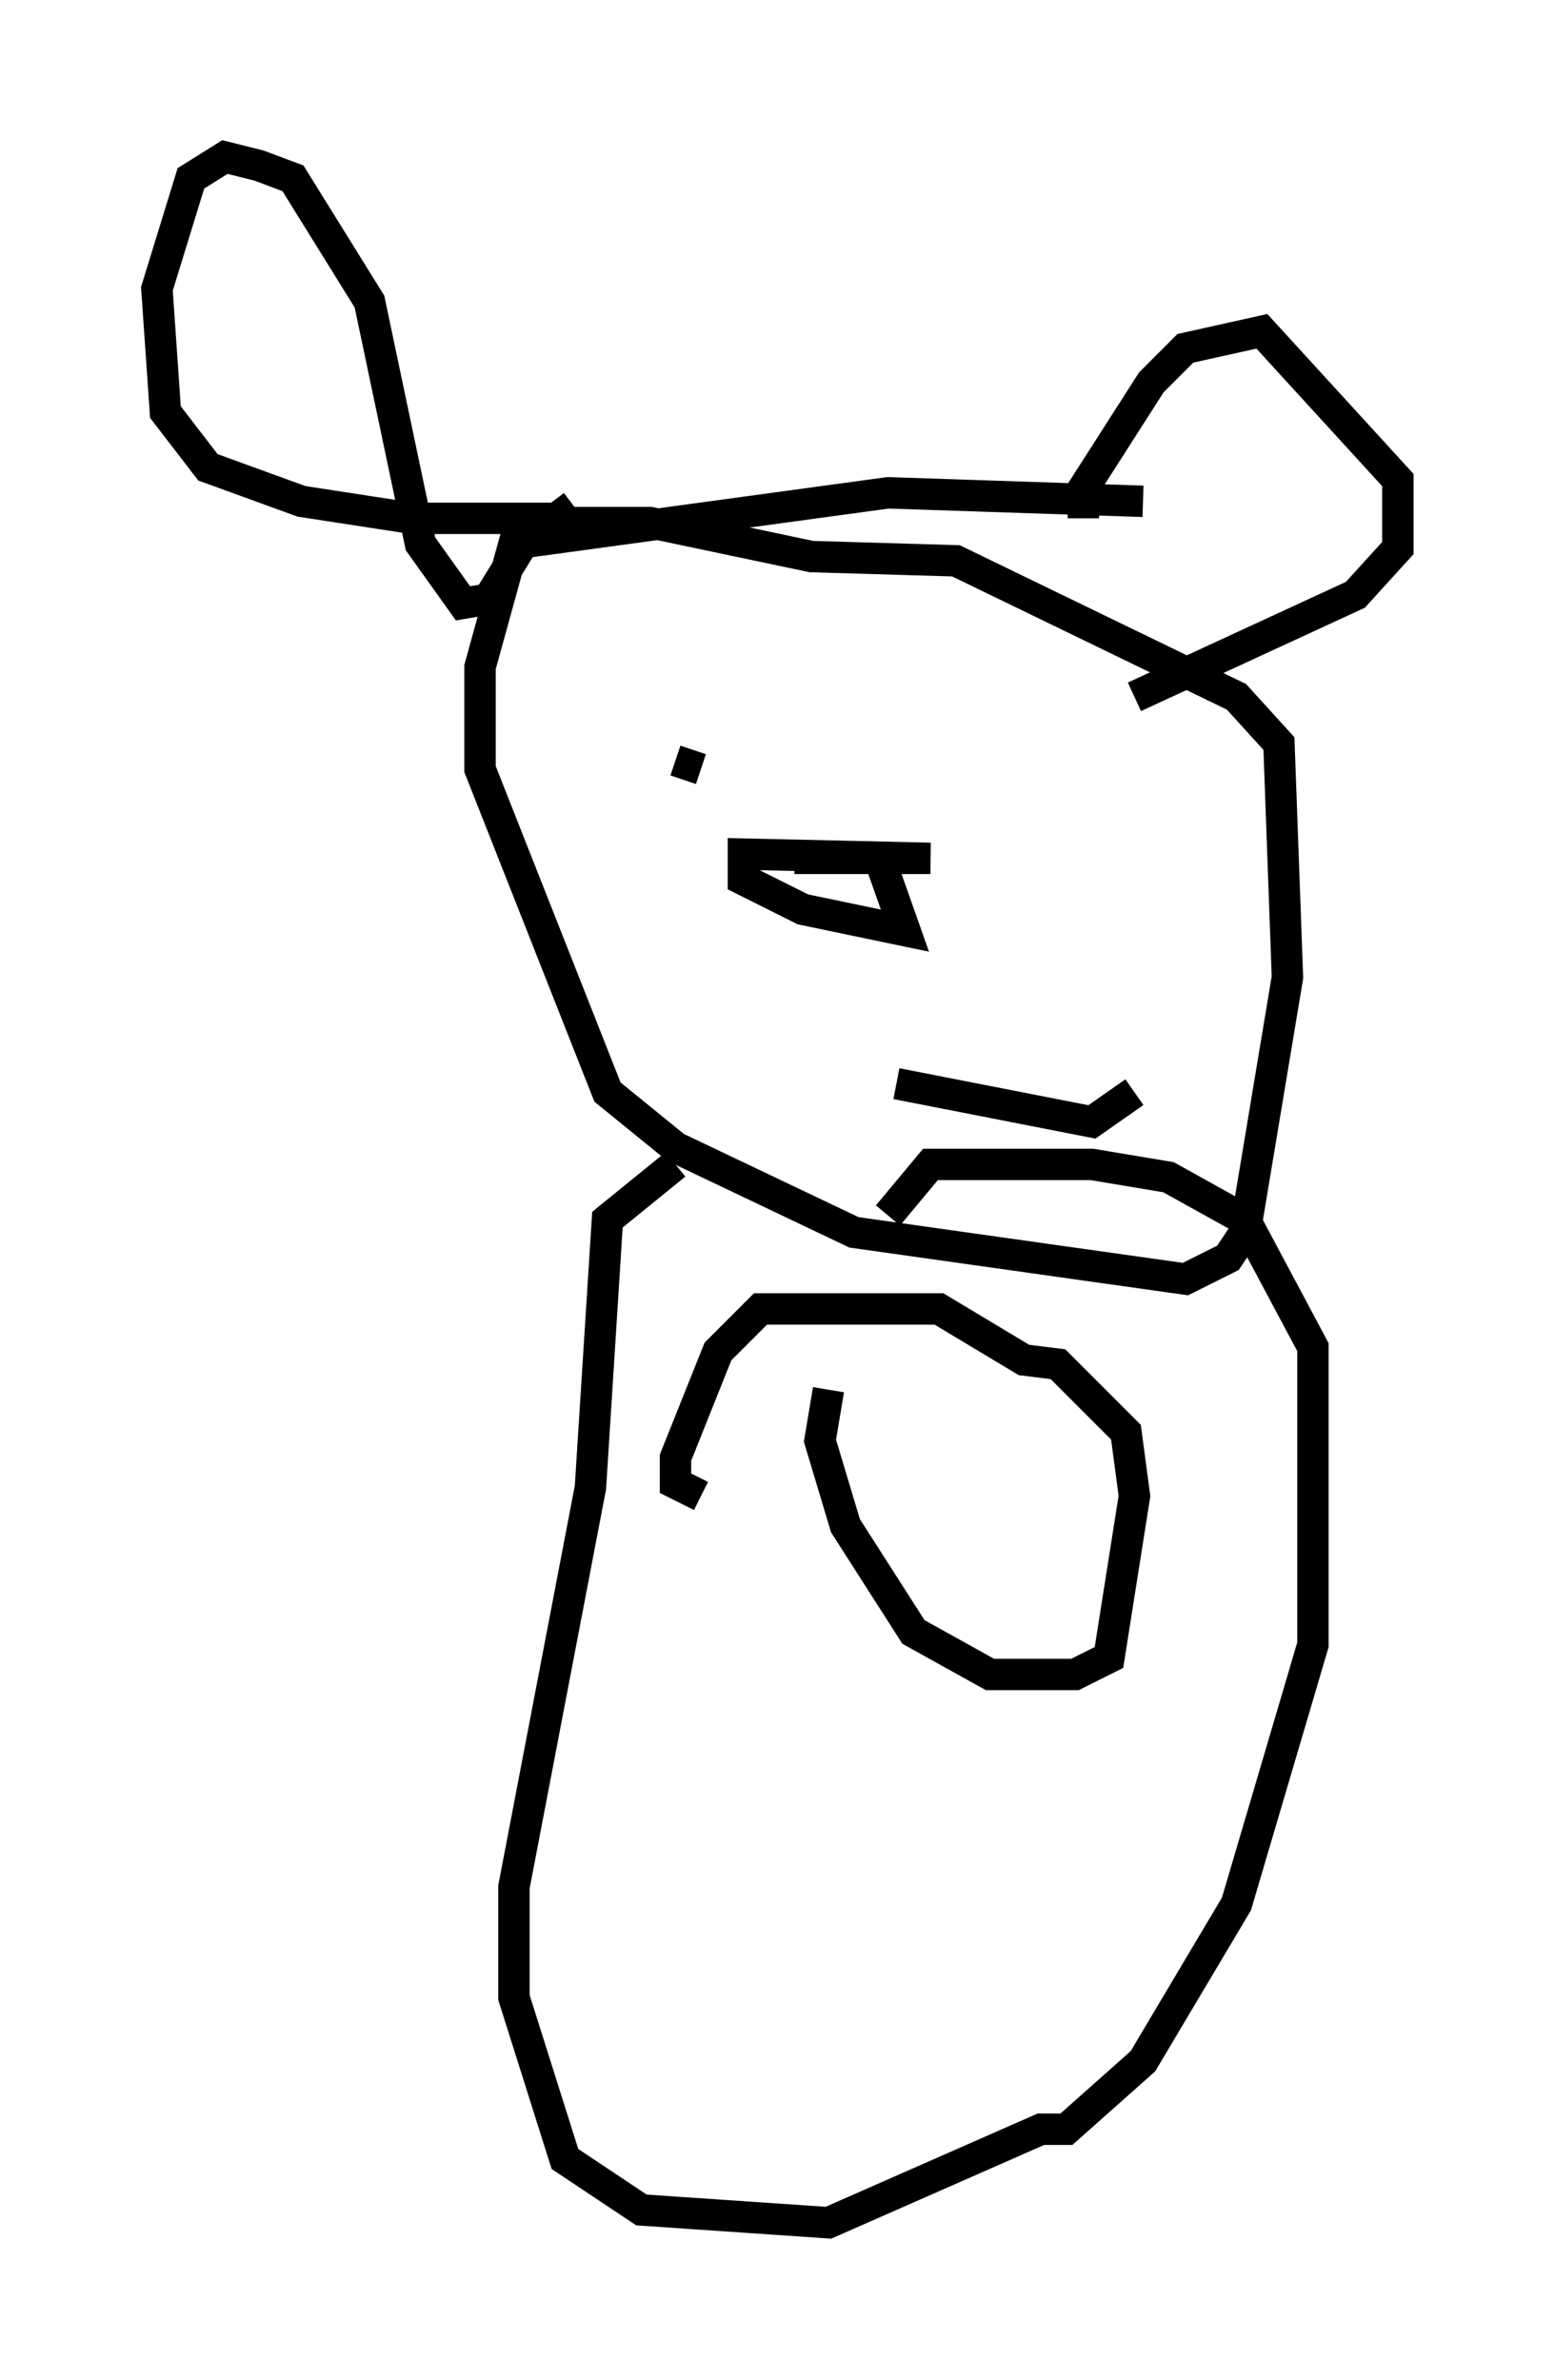 <?xml version="1.0" encoding="utf-8" ?>
<svg baseProfile="full" height="75.764" version="1.1" width="49.512" xmlns="http://www.w3.org/2000/svg" xmlns:ev="http://www.w3.org/2001/xml-events" xmlns:xlink="http://www.w3.org/1999/xlink"><defs /><rect fill="white" height="75.764" width="49.512" x="0" y="0" /><path d="M38.559, 48.166 m-0.271, 0.271 m-1.894, -32.476 l-8.119, -0.271 -11.908, 1.624 l-1.083, 3.924 0.0, 3.248 l4.059, 10.284 2.165, 1.759 l5.683, 2.706 10.555, 1.488 l1.353, -0.677 0.541, -0.812 l1.353, -8.119 -0.271, -7.442 l-1.353, -1.488 -8.931, -4.33 l-4.601, -0.135 -5.142, -1.083 l-2.706, 0.0 -1.353, 0.677 l-1.083, 1.759 -0.812, 0.135 l-1.353, -1.894 -1.624, -7.713 l-2.436, -3.924 -1.083, -0.406 l-1.083, -0.271 -1.083, 0.677 l-1.083, 3.518 0.271, 3.924 l1.353, 1.759 2.977, 1.083 l3.518, 0.541 4.601, 0.0 l0.541, -0.406 m16.238, 0.406 l0.0, -0.947 2.165, -3.383 l1.083, -1.083 2.436, -0.541 l4.33, 4.736 0.0, 2.165 l-1.353, 1.488 -7.036, 3.248 m-14.614, 2.03 l0.812, 0.271 m10.284, 0.0 l0.0, 0.0 m-7.307, 2.842 l4.33, 0.0 -5.954, -0.135 l0.0, 0.812 1.894, 0.947 l3.248, 0.677 -0.812, -2.3 m0.541, 7.172 l6.225, 1.218 1.353, -0.947 m-14.614, 2.3 l-2.165, 1.759 -0.541, 8.525 l-2.436, 12.72 0.0, 3.518 l1.624, 5.142 2.436, 1.624 l5.954, 0.406 6.766, -2.977 l0.812, 0.0 2.436, -2.165 l2.977, -5.007 2.436, -8.254 l0.0, -9.472 -2.165, -4.059 l-2.436, -1.353 -2.436, -0.406 l-5.142, 0.0 -1.353, 1.624 m-1.894, 5.548 l-0.271, 1.624 0.812, 2.706 l2.165, 3.383 2.436, 1.353 l2.706, 0.0 1.083, -0.541 l0.812, -5.142 -0.271, -2.03 l-2.165, -2.165 -1.083, -0.135 l-2.706, -1.624 -5.683, 0.0 l-1.353, 1.353 -1.353, 3.383 l0.0, 0.812 0.812, 0.406 " fill="none" stroke="black" stroke-width="1" /></svg>